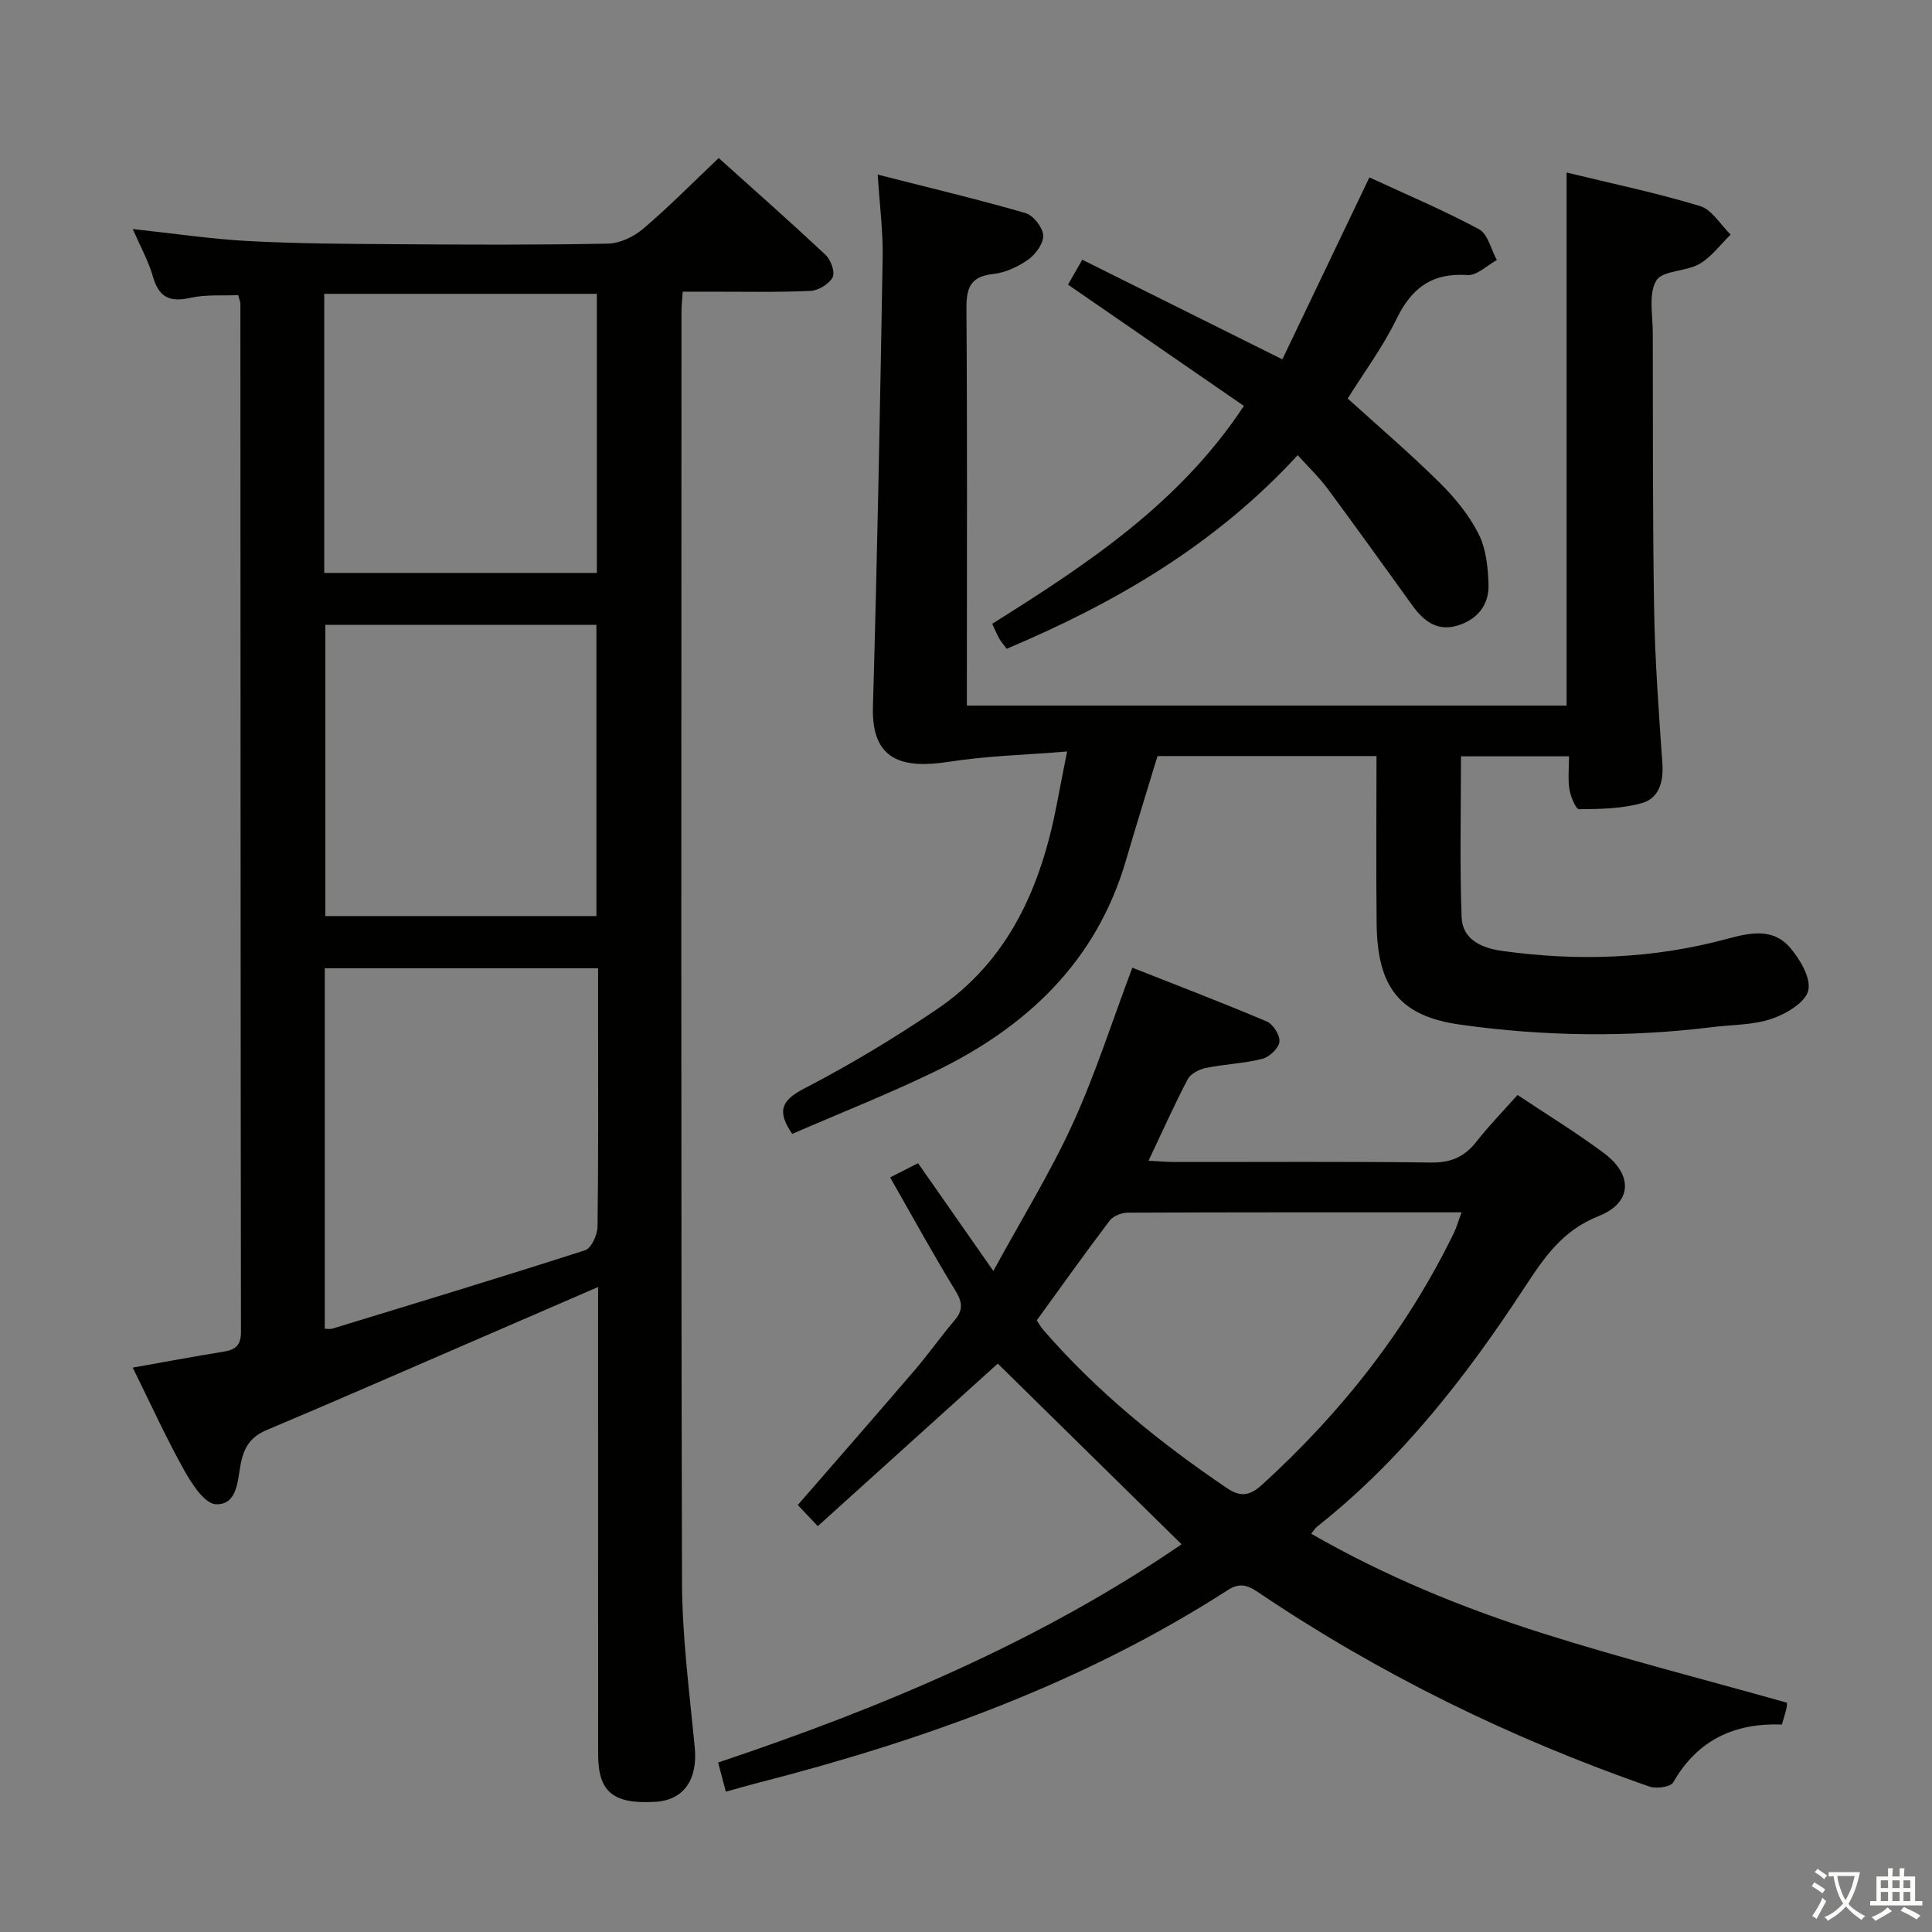 <svg enable-background="new 0 0 400 400" viewBox="0 0 400 400" xmlns="http://www.w3.org/2000/svg"><rect x="0" y="0" width="400" height="400" fill="#808080" stroke="none"/><path d="m377.9 391.2c-.2.3-.4.5-.6.8-.7-.6-1.4-1-2.2-1.5.2-.3.4-.5.5-.8.6.4 1.4.8 2.3 1.5zm-1.8 6.1c-.2-.2-.5-.4-.9-.6.4-.6.8-1.2 1.2-1.9s.7-1.3.9-1.9c.3.3.5.5.8.7-.7 1.3-1.4 2.6-2 3.7zm2.2-9c-.3.3-.5.5-.6.8-.6-.6-1.3-1.1-2-1.5.3-.3.5-.5.6-.7.6.5 1.3.9 2 1.4zm.3.2v-.9h2 4.5c-.3 1.3-.6 2.5-1 3.6s-.9 2.1-1.4 3c.4.5 1 1 1.6 1.4s1.2.8 1.9 1.1c-.3.2-.5.4-.8.8-.4-.3-1-.7-1.6-1.2s-1.2-1.1-1.6-1.6c-.5.6-1.1 1.1-1.7 1.6s-1.4.9-2.1 1.4c-.1-.3-.3-.5-.7-.8.6-.2 1.2-.5 1.9-1s1.4-1.1 2-1.8c-.5-.8-.9-1.6-1.2-2.5s-.6-2-.8-3.2c-.4.1-.7.1-1 .1zm2.5 2.7c.3 1 .7 1.7 1 2.2.3-.5.6-1.1 1-2s.6-1.9.9-3h-3.2-.4c.1.9.3 1.8.7 2.8z" fill="#fbfcfa"/><path d="m396.5 388.5v1.5 3.6h1.5v.9c-.4 0-1 0-1.7 0h-7.9c-.5 0-.9 0-1.2 0v-.9h1.3v-3.5c0-.7 0-1.2 0-1.6h2.4c0-.8 0-1.4 0-1.7h1c0 .3-.1.8-.1 1.7h1.5c0-.8 0-1.4 0-1.7h1c0 .3-.1.9-.1 1.7zm-8.2 9.2c-.2-.3-.5-.5-.8-.8.8-.3 1.4-.6 1.9-.9s1-.7 1.4-1.1c.3.3.6.5.9.8-1.6 1-2.8 1.6-3.4 2zm2.6-6.8v-1.6h-1.5v1.6zm0 2.7v-1.9h-1.5v1.9zm2.4-2.7v-1.6h-1.5v1.6zm0 2.7v-1.9h-1.5v1.9zm.2 2 .7-.8c.4.2.9.5 1.6.8s1.3.7 1.8 1c-.3.3-.5.5-.8.8-.4-.3-1.5-1-3.3-1.8zm2-4.7v-1.6h-1.4v1.6zm0 2.7v-1.9h-1.4v1.9z" fill="#fbfcfa"/><g fill="#010100"><path d="m123.83 266.46c-9.63 4.17-18.28 7.93-26.94 11.67-13.88 6-27.72 12.07-41.65 17.93-3.3 1.39-4.68 3.47-5.39 6.95-.67 3.32-.61 8.63-5.18 8.42-2.33-.11-4.99-4.25-6.57-7.09-3.77-6.76-6.98-13.84-10.62-21.19 6.57-1.16 12.6-2.31 18.65-3.27 2.48-.39 3.76-1.2 3.76-4.08-.09-70.98-.09-141.97-.12-212.95 0-.32-.16-.63-.45-1.75-3.2.15-6.69-.16-9.95.57-4.27.96-6.49-.15-7.71-4.41-.95-3.3-2.67-6.38-4.18-9.84 8.33.89 16.13 2.07 23.98 2.49 10.13.54 20.29.58 30.43.65 14.66.1 29.33.17 43.99-.12 2.48-.05 5.35-1.43 7.29-3.08 5.29-4.5 10.17-9.46 15.63-14.64 7.19 6.47 14.78 13.16 22.15 20.08 1.08 1.01 1.99 3.6 1.44 4.62-.76 1.4-2.97 2.74-4.61 2.81-6.98.31-13.99.15-20.99.16-1.78 0-3.57 0-5.45 0-.11 1.84-.25 2.99-.25 4.13-.01 87.65-.11 175.29.11 262.94.03 11.43 1.54 22.88 2.64 34.29.64 6.61-2.2 10.92-8.09 11.29-8.78.54-11.91-2.01-11.91-9.81-.02-30.16-.01-60.32-.01-90.48 0-1.78 0-3.58 0-6.29zm-56.59 8.64c.61 0 1.13.12 1.56-.02 17.47-5.34 34.96-10.63 52.34-16.23 1.28-.41 2.54-3.16 2.57-4.85.2-14.16.12-28.33.12-42.49 0-3.61 0-7.22 0-11.04-19.22 0-37.79 0-56.59 0zm.12-145.74v60.3h56.12c0-20.23 0-40.12 0-60.3-18.79 0-37.23 0-56.12 0zm-.23-10.74h56.44c0-19.39 0-38.46 0-57.79-18.94 0-37.63 0-56.44 0z"/><path d="m181.72 36.15c10.79 2.75 20.76 5.12 30.59 7.96 1.62.47 3.57 2.96 3.67 4.62.1 1.65-1.58 3.94-3.12 5.03-2.1 1.49-4.76 2.71-7.29 2.98-4.88.53-5.51 3.1-5.48 7.38.19 25.33.09 50.66.09 75.99v5.97h124.17c0-36.78 0-73.34 0-110.36 9.33 2.27 18.59 4.2 27.6 6.93 2.49.75 4.26 3.88 6.36 5.92-2.13 2.07-3.97 4.64-6.47 6.08-2.79 1.61-7.63 1.31-8.92 3.44-1.64 2.73-.74 7.07-.73 10.71.04 19.16-.04 38.32.28 57.48.18 10.63.98 21.25 1.71 31.86.26 3.77-.73 7.14-4.23 8.13-4.14 1.17-8.65 1.23-13.01 1.27-.68.01-1.75-2.58-2-4.08-.35-2.1-.09-4.3-.09-6.87-7.53 0-14.75 0-22.37 0 0 11.12-.27 22.22.13 33.29.17 4.73 4.26 6.43 8.48 7.01 15.65 2.17 31.19 1.64 46.49-2.51 4.69-1.27 9.46-2.29 12.96 1.74 2.11 2.43 4.45 6.36 3.84 8.95-.58 2.47-4.58 4.85-7.56 5.86-3.85 1.31-8.18 1.21-12.3 1.72-17.42 2.16-34.87 1.93-52.2-.51-12.57-1.77-17.14-7.75-17.3-20.82-.14-11.48-.03-22.96-.03-34.79-15.23 0-30.15 0-45.34 0-2.16 7.14-4.42 14.38-6.55 21.65-6.14 20.98-20.59 34.51-39.61 43.7-9.68 4.68-19.71 8.64-29.47 12.88-3.23-4.7-2.26-6.94 2.5-9.4 9.42-4.89 18.57-10.39 27.37-16.34 15.06-10.17 21.69-25.56 24.96-42.77.58-3.06 1.19-6.12 2.08-10.66-8.53.7-16.55.9-24.4 2.12-9.47 1.47-16.13-.07-15.8-11.37.9-30.94 1.48-61.89 2.01-92.84.12-5.42-.61-10.86-1.02-17.35z"/><path d="m150.28 370.95c-.53-2.01-.96-3.6-1.6-6.04 33.91-11.35 66.68-25.13 95.95-45.18-12.75-12.53-25.36-24.94-38.05-37.41-11.75 10.61-24.4 22.03-37.26 33.65-1.87-1.97-2.97-3.13-4.15-4.37 8.24-9.49 16.34-18.74 24.34-28.08 2.81-3.28 5.3-6.85 8.11-10.14 1.8-2.11 1.68-3.72.21-6.13-4.67-7.62-8.96-15.47-13.54-23.48 2.36-1.2 4.09-2.08 5.79-2.94 4.97 7.12 9.8 14.03 15.58 22.31 5.89-10.8 11.79-20.34 16.42-30.45 4.67-10.21 8.09-21 12.36-32.34 9.18 3.63 18.58 7.21 27.84 11.14 1.31.56 2.78 2.89 2.61 4.21-.17 1.35-2.08 3.15-3.54 3.52-3.83.97-7.86 1.1-11.75 1.9-1.37.28-3.11 1.21-3.71 2.35-2.77 5.28-5.2 10.74-8.1 16.85 2.12.1 3.84.26 5.57.26 17.66.02 35.33-.12 52.99.11 4.11.05 6.9-1.22 9.36-4.36 2.55-3.26 5.46-6.23 8.48-9.63 6.13 4.09 12.21 7.8 17.9 12.05 6.06 4.53 5.85 10.28-1.13 13.04-7.47 2.96-11.25 8.55-15.29 14.72-12.07 18.45-25.52 35.77-43 49.58-.38.3-.63.75-1.2 1.45 15.25 8.77 31.33 15.37 47.89 20.61 16.55 5.24 33.39 9.53 50.55 14.36-.02-.36.14.31.01.92-.22 1.12-.6 2.21-1 3.61-9.81-.34-17.49 3.19-22.5 11.99-.54.95-3.49 1.36-4.93.86-28.71-10-55.84-23.25-81.06-40.27-2.21-1.49-3.84-1.95-6.23-.41-29.97 19.3-63.02 31.12-97.31 39.92-2.09.53-4.16 1.14-6.61 1.82zm64.37-97.59c.42.63.81 1.35 1.33 1.96 11.08 12.78 24.08 23.33 38.05 32.78 2.96 2 4.87 1.48 7.3-.73 16.41-14.95 29.93-32.07 39.67-52.08.6-1.24.97-2.59 1.6-4.29-23.48 0-46.28-.03-69.09.07-1.28.01-3.03.68-3.76 1.64-5.11 6.74-10.01 13.64-15.1 20.65z"/><path d="m257.53 84.04c-12.13-8.37-24.13-16.65-36.41-25.11.88-1.53 1.75-3.05 2.95-5.16 13.64 6.79 26.97 13.43 41.43 20.63 5.97-12.48 11.87-24.83 18.02-37.67 7.49 3.47 15.27 6.75 22.69 10.73 1.84.99 2.5 4.2 3.7 6.38-2.03 1.1-4.13 3.24-6.08 3.11-7.33-.51-11.57 2.66-14.7 9.09-2.81 5.79-6.72 11.05-10.1 16.47 6.34 5.75 12.9 11.36 19.02 17.41 3.15 3.11 6.1 6.71 8.08 10.63 1.56 3.08 1.95 6.97 2.05 10.53.11 4.22-2.36 7.23-6.47 8.45-4.17 1.24-6.97-.97-9.28-4.16-5.84-8.08-11.64-16.19-17.57-24.2-1.75-2.36-3.91-4.41-6.18-6.93-17.05 18.54-37.71 30.57-60.27 40.09-.63-.87-1.16-1.49-1.56-2.18-.47-.84-.83-1.74-1.42-3 19.6-12.3 38.78-24.9 52.1-45.11z"/></g></svg>